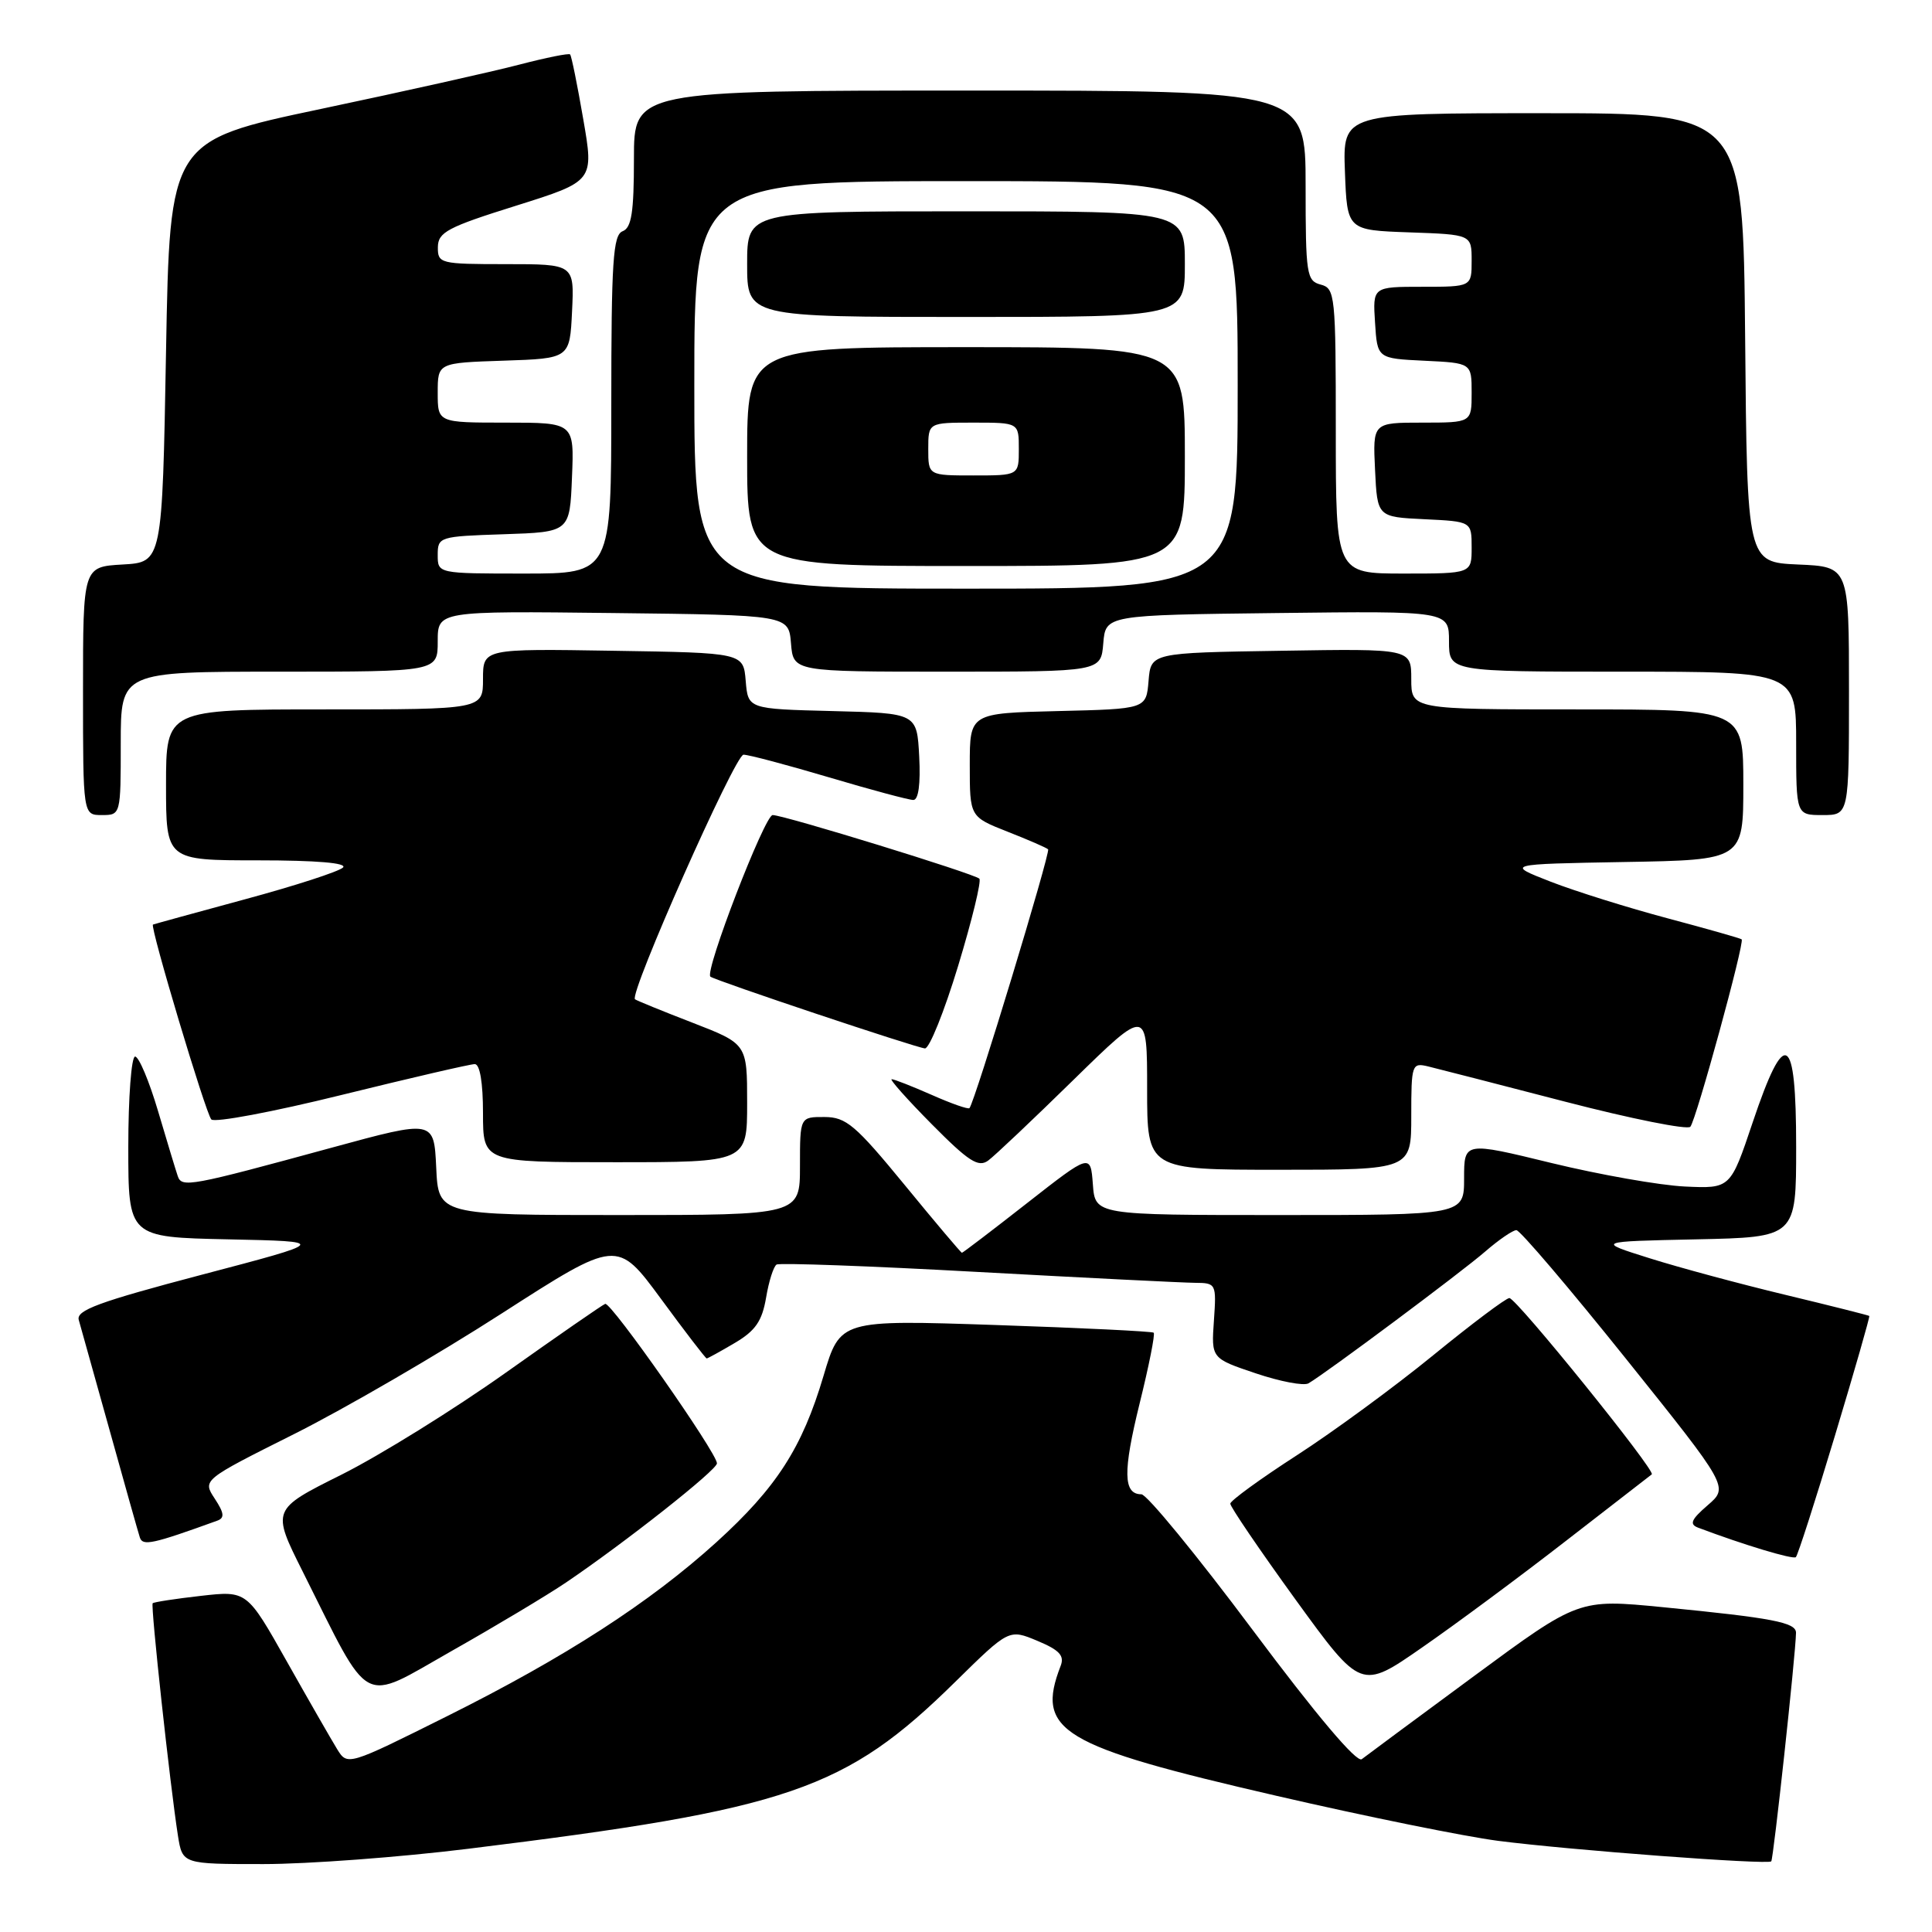<?xml version="1.0" encoding="UTF-8" standalone="no"?>
<!DOCTYPE svg PUBLIC "-//W3C//DTD SVG 1.1//EN" "http://www.w3.org/Graphics/SVG/1.1/DTD/svg11.dtd" >
<svg xmlns="http://www.w3.org/2000/svg" xmlns:xlink="http://www.w3.org/1999/xlink" version="1.1" viewBox="0 0 256 256">
 <g >
 <path fill="currentColor"
d=" M 62.06 244.97 C 104.61 239.73 112.00 237.20 126.60 222.83 C 133.70 215.85 133.70 215.85 137.46 217.42 C 140.38 218.64 141.07 219.38 140.54 220.74 C 137.20 229.38 140.47 231.34 169.12 237.95 C 180.88 240.67 194.10 243.35 198.50 243.92 C 208.03 245.15 234.22 247.11 234.70 246.64 C 234.99 246.34 237.93 219.26 237.98 216.36 C 238.00 214.98 234.91 214.39 220.34 212.96 C 209.18 211.87 209.18 211.87 195.34 222.07 C 187.73 227.68 181.03 232.64 180.44 233.10 C 179.78 233.62 174.44 227.30 165.97 215.96 C 158.59 206.08 151.96 198.00 151.24 198.00 C 148.83 198.00 148.77 195.03 151.01 185.95 C 152.24 180.98 153.08 176.77 152.87 176.59 C 152.67 176.41 143.24 175.95 131.91 175.57 C 111.33 174.88 111.33 174.88 109.12 182.31 C 106.29 191.85 102.90 197.11 94.93 204.35 C 86.10 212.35 74.92 219.58 59.27 227.39 C 46.04 233.99 46.04 233.99 44.66 231.75 C 43.90 230.51 40.90 225.29 38.00 220.14 C 32.72 210.77 32.72 210.77 26.62 211.46 C 23.26 211.84 20.39 212.28 20.23 212.44 C 19.94 212.73 22.54 236.62 23.58 243.25 C 24.18 247.00 24.18 247.00 34.90 247.00 C 40.79 247.00 53.01 246.09 62.06 244.97 Z  M 75.00 209.69 C 82.80 204.41 95.00 194.79 95.00 193.90 C 95.00 192.52 80.95 172.47 80.19 172.77 C 79.81 172.91 73.88 177.02 67.00 181.90 C 60.12 186.78 50.34 192.85 45.25 195.40 C 35.99 200.02 35.99 200.02 40.12 208.26 C 49.26 226.52 47.67 225.67 59.80 218.79 C 65.69 215.46 72.53 211.36 75.00 209.69 Z  M 207.50 204.17 C 213.55 199.48 218.67 195.52 218.87 195.36 C 219.45 194.93 200.93 172.00 200.00 172.00 C 199.55 172.00 195.00 175.42 189.88 179.60 C 184.76 183.78 176.63 189.74 171.81 192.85 C 166.99 195.96 163.04 198.84 163.02 199.24 C 163.01 199.65 166.90 205.37 171.67 211.96 C 180.35 223.92 180.35 223.92 188.42 218.31 C 192.87 215.23 201.45 208.87 207.50 204.17 Z  M 243.14 190.23 C 245.74 181.60 247.79 174.46 247.69 174.37 C 247.58 174.28 242.59 173.02 236.60 171.58 C 230.60 170.14 222.50 167.96 218.60 166.73 C 211.50 164.50 211.50 164.50 224.75 164.22 C 238.00 163.94 238.00 163.94 238.00 151.97 C 238.00 136.81 236.52 135.98 232.23 148.75 C 229.29 157.50 229.29 157.50 223.25 157.22 C 219.92 157.06 211.98 155.66 205.60 154.11 C 194.00 151.28 194.00 151.28 194.00 156.14 C 194.00 161.00 194.00 161.00 169.56 161.00 C 145.11 161.00 145.11 161.00 144.81 156.92 C 144.50 152.84 144.50 152.84 136.09 159.42 C 131.47 163.04 127.58 166.00 127.46 166.00 C 127.34 166.00 123.92 161.96 119.87 157.01 C 113.35 149.07 112.12 148.02 109.25 148.01 C 106.00 148.00 106.00 148.00 106.00 154.50 C 106.00 161.00 106.00 161.00 82.05 161.00 C 58.09 161.00 58.09 161.00 57.80 154.69 C 57.50 148.38 57.50 148.38 44.00 152.06 C 25.12 157.21 24.08 157.41 23.55 155.83 C 23.30 155.10 22.13 151.24 20.95 147.25 C 19.77 143.26 18.40 140.00 17.90 140.00 C 17.41 140.00 17.00 145.39 17.00 151.97 C 17.00 163.94 17.00 163.94 30.25 164.22 C 43.50 164.50 43.50 164.50 26.73 168.91 C 13.07 172.51 10.05 173.62 10.44 174.91 C 10.69 175.79 12.53 182.35 14.52 189.50 C 16.51 196.65 18.31 203.05 18.53 203.72 C 18.90 204.89 20.22 204.60 28.78 201.50 C 29.79 201.14 29.71 200.49 28.45 198.57 C 26.83 196.10 26.83 196.10 38.99 190.01 C 45.67 186.66 58.03 179.48 66.45 174.06 C 81.77 164.21 81.77 164.21 87.58 172.10 C 90.77 176.45 93.50 180.00 93.64 180.00 C 93.77 180.00 95.45 179.08 97.36 177.95 C 100.10 176.34 100.98 175.05 101.51 171.95 C 101.87 169.78 102.50 167.81 102.90 167.56 C 103.30 167.32 115.30 167.75 129.56 168.54 C 143.83 169.32 156.78 169.97 158.35 169.98 C 161.14 170.00 161.19 170.09 160.85 174.99 C 160.50 179.99 160.50 179.99 166.38 181.97 C 169.61 183.06 172.76 183.66 173.38 183.30 C 175.75 181.92 193.66 168.56 196.78 165.85 C 198.59 164.28 200.46 163.00 200.93 163.00 C 201.40 163.00 207.93 170.66 215.43 180.02 C 229.07 197.04 229.07 197.04 226.28 199.45 C 224.09 201.34 223.82 201.97 225.00 202.42 C 231.04 204.70 237.58 206.67 237.96 206.33 C 238.21 206.10 240.54 198.86 243.14 190.23 Z  M 142.25 143.08 C 152.00 133.54 152.00 133.54 152.00 144.27 C 152.00 155.00 152.00 155.00 169.50 155.00 C 187.00 155.00 187.00 155.00 187.00 147.88 C 187.00 141.01 187.08 140.79 189.25 141.31 C 190.49 141.61 198.66 143.71 207.40 145.98 C 216.15 148.25 223.61 149.74 223.98 149.30 C 224.76 148.38 231.20 124.86 230.78 124.47 C 230.63 124.33 226.22 123.08 221.00 121.69 C 215.78 120.30 208.80 118.12 205.50 116.84 C 199.50 114.50 199.50 114.50 215.25 114.22 C 231.00 113.95 231.00 113.95 231.00 103.97 C 231.00 94.00 231.00 94.00 209.00 94.00 C 187.00 94.00 187.00 94.00 187.00 89.98 C 187.00 85.95 187.00 85.95 169.75 86.23 C 152.50 86.50 152.50 86.50 152.19 90.22 C 151.88 93.94 151.88 93.94 140.19 94.22 C 128.50 94.50 128.50 94.50 128.50 101.37 C 128.50 108.23 128.50 108.23 133.50 110.20 C 136.25 111.28 138.67 112.33 138.88 112.54 C 139.23 112.89 129.16 146.06 128.46 146.83 C 128.30 147.02 126.05 146.23 123.46 145.08 C 120.87 143.94 118.48 143.00 118.15 143.00 C 117.83 143.00 120.22 145.69 123.47 148.97 C 128.35 153.90 129.64 154.73 130.94 153.78 C 131.80 153.15 136.89 148.33 142.25 143.08 Z  M 99.00 146.16 C 99.00 138.32 99.00 138.32 91.75 135.51 C 87.76 133.97 84.34 132.57 84.14 132.41 C 83.32 131.73 97.40 100.00 98.52 100.00 C 99.19 100.00 104.28 101.35 109.84 103.00 C 115.39 104.65 120.42 106.00 121.02 106.00 C 121.70 106.00 121.99 103.89 121.80 100.25 C 121.50 94.50 121.50 94.50 110.31 94.22 C 99.12 93.94 99.12 93.94 98.81 90.22 C 98.50 86.50 98.50 86.50 81.25 86.23 C 64.00 85.95 64.00 85.95 64.00 89.98 C 64.00 94.00 64.00 94.00 43.00 94.00 C 22.00 94.00 22.00 94.00 22.00 104.00 C 22.00 114.00 22.00 114.00 34.20 114.00 C 41.95 114.00 46.05 114.35 45.45 114.95 C 44.92 115.48 39.09 117.37 32.50 119.15 C 25.90 120.94 20.40 122.45 20.27 122.51 C 19.83 122.73 27.25 147.51 28.00 148.33 C 28.42 148.79 36.20 147.33 45.29 145.08 C 54.38 142.84 62.30 141.00 62.91 141.00 C 63.59 141.00 64.00 143.46 64.00 147.50 C 64.00 154.00 64.00 154.00 81.50 154.00 C 99.00 154.00 99.00 154.00 99.00 146.16 Z  M 126.96 127.98 C 128.80 121.92 130.06 116.73 129.77 116.43 C 129.10 115.77 103.90 108.01 102.38 108.00 C 101.33 108.00 93.33 128.72 94.13 129.41 C 94.72 129.91 121.38 138.83 122.56 138.92 C 123.14 138.96 125.12 134.04 126.96 127.98 Z  M 16.00 98.50 C 16.00 89.00 16.00 89.00 37.00 89.00 C 58.00 89.00 58.00 89.00 58.00 84.98 C 58.00 80.96 58.00 80.96 81.25 81.23 C 104.50 81.50 104.50 81.50 104.81 85.25 C 105.12 89.00 105.12 89.00 125.50 89.00 C 145.88 89.00 145.88 89.00 146.19 85.25 C 146.50 81.50 146.50 81.50 169.25 81.23 C 192.00 80.96 192.00 80.96 192.00 84.98 C 192.00 89.00 192.00 89.00 215.00 89.00 C 238.00 89.00 238.00 89.00 238.00 98.50 C 238.00 108.00 238.00 108.00 241.50 108.00 C 245.00 108.00 245.00 108.00 245.00 91.55 C 245.00 75.09 245.00 75.09 238.25 74.80 C 231.50 74.50 231.50 74.50 231.24 44.75 C 230.97 15.00 230.97 15.00 204.44 15.00 C 177.92 15.00 177.92 15.00 178.21 22.75 C 178.50 30.50 178.50 30.50 186.75 30.79 C 195.00 31.08 195.00 31.08 195.00 34.54 C 195.00 38.00 195.00 38.00 188.45 38.00 C 181.89 38.00 181.89 38.00 182.20 42.75 C 182.50 47.50 182.50 47.50 188.75 47.80 C 195.00 48.10 195.00 48.10 195.00 52.05 C 195.00 56.00 195.00 56.00 188.45 56.00 C 181.90 56.00 181.90 56.00 182.20 62.25 C 182.50 68.50 182.50 68.50 188.75 68.80 C 195.00 69.10 195.00 69.10 195.00 72.55 C 195.00 76.00 195.00 76.00 186.00 76.00 C 177.00 76.00 177.00 76.00 177.00 57.12 C 177.00 39.07 176.91 38.21 175.00 37.71 C 173.13 37.22 173.00 36.35 173.00 24.59 C 173.00 12.00 173.00 12.00 128.50 12.00 C 84.00 12.00 84.00 12.00 84.00 21.03 C 84.00 28.14 83.68 30.19 82.50 30.64 C 81.23 31.13 81.00 34.62 81.00 53.61 C 81.00 76.00 81.00 76.00 69.50 76.00 C 58.00 76.00 58.00 76.00 58.00 73.54 C 58.00 71.13 58.20 71.07 66.75 70.79 C 75.50 70.50 75.50 70.50 75.79 63.25 C 76.09 56.00 76.09 56.00 67.04 56.00 C 58.00 56.00 58.00 56.00 58.00 52.04 C 58.00 48.08 58.00 48.08 66.75 47.79 C 75.50 47.50 75.50 47.50 75.80 41.25 C 76.10 35.00 76.10 35.00 67.05 35.00 C 58.33 35.00 58.00 34.92 58.02 32.75 C 58.04 30.77 59.30 30.10 68.37 27.26 C 78.71 24.01 78.71 24.01 77.28 15.77 C 76.50 11.24 75.72 7.38 75.54 7.21 C 75.37 7.03 72.36 7.64 68.86 8.55 C 65.36 9.47 53.50 12.12 42.50 14.44 C 22.50 18.66 22.50 18.66 22.00 46.58 C 21.50 74.50 21.50 74.50 16.25 74.80 C 11.00 75.10 11.00 75.10 11.00 91.55 C 11.00 108.00 11.00 108.00 13.50 108.00 C 15.99 108.00 16.00 107.97 16.00 98.50 Z  M 92.00 51.00 C 92.00 24.00 92.00 24.00 128.00 24.00 C 164.00 24.00 164.00 24.00 164.00 51.00 C 164.00 78.00 164.00 78.00 128.00 78.00 C 92.00 78.00 92.00 78.00 92.00 51.00 Z  M 157.00 60.50 C 157.00 46.00 157.00 46.00 128.00 46.00 C 99.00 46.00 99.00 46.00 99.00 60.50 C 99.00 75.00 99.00 75.00 128.00 75.00 C 157.00 75.00 157.00 75.00 157.00 60.50 Z  M 157.00 35.00 C 157.00 28.00 157.00 28.00 128.00 28.00 C 99.00 28.00 99.00 28.00 99.00 35.00 C 99.00 42.00 99.00 42.00 128.00 42.00 C 157.00 42.00 157.00 42.00 157.00 35.00 Z  M 123.00 59.50 C 123.00 56.00 123.00 56.00 129.00 56.00 C 135.00 56.00 135.00 56.00 135.00 59.50 C 135.00 63.00 135.00 63.00 129.00 63.00 C 123.00 63.00 123.00 63.00 123.00 59.50 Z "/>
</g>
</svg>